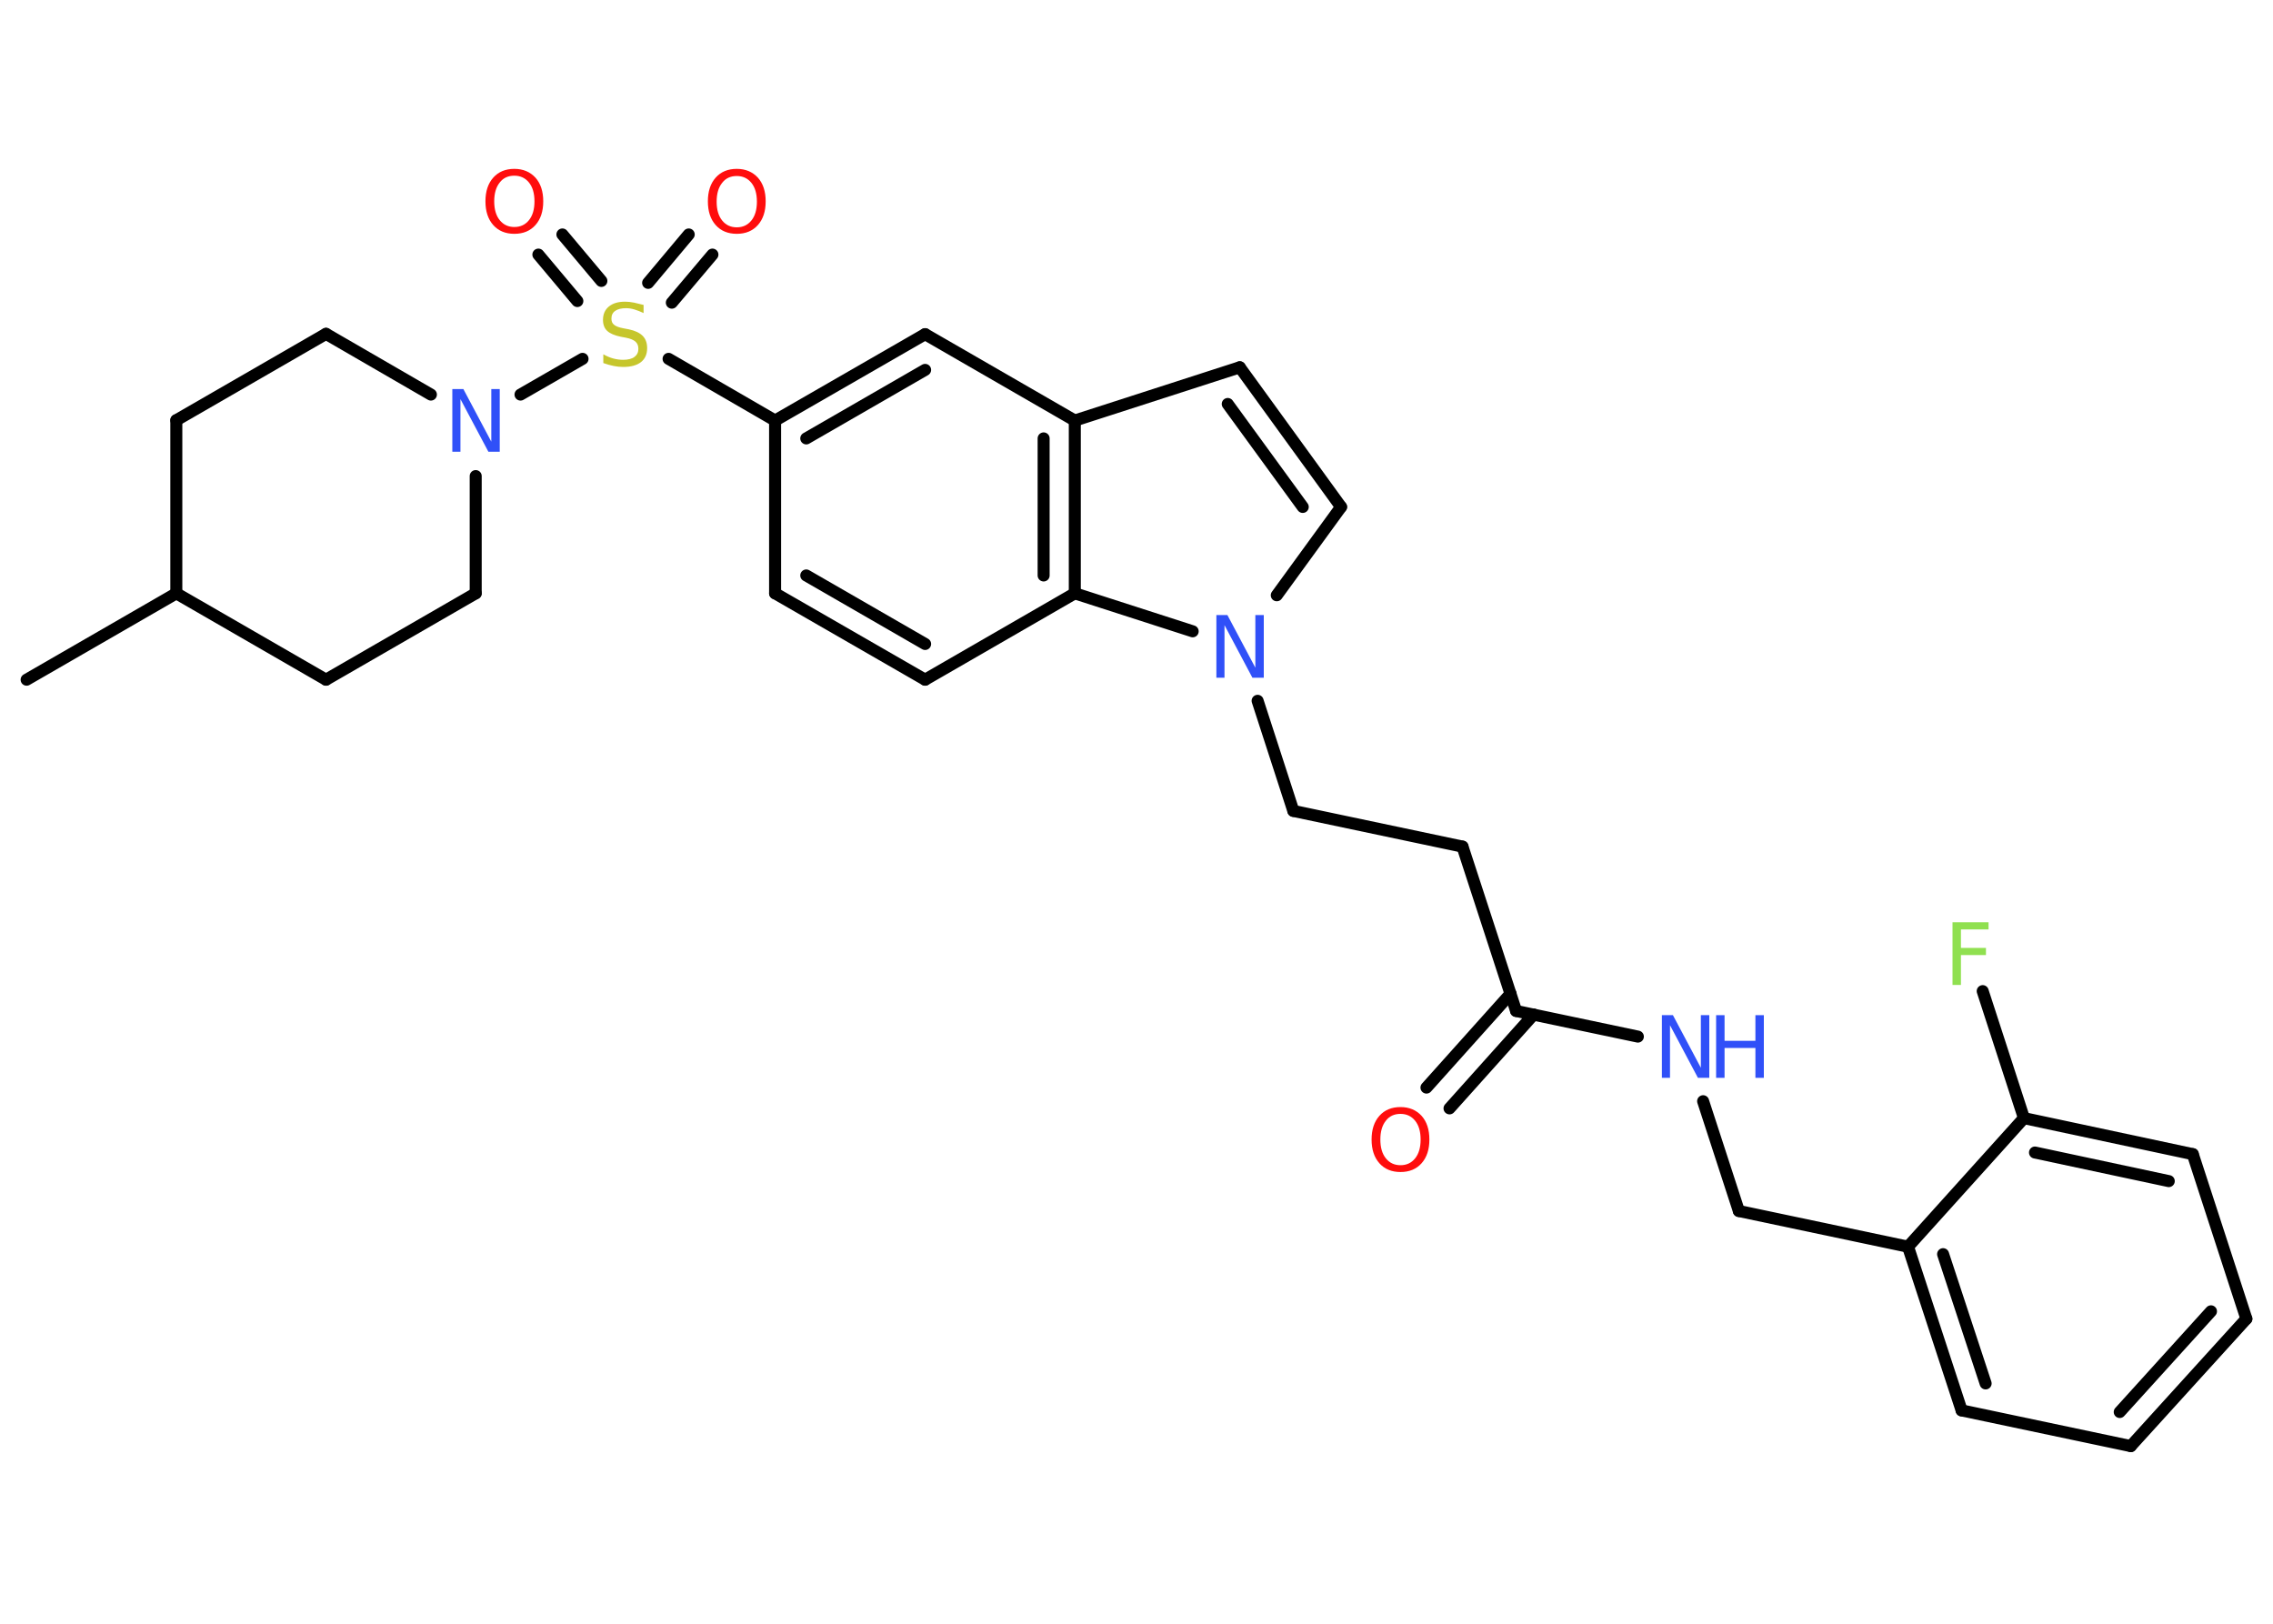 <?xml version='1.0' encoding='UTF-8'?>
<!DOCTYPE svg PUBLIC "-//W3C//DTD SVG 1.1//EN" "http://www.w3.org/Graphics/SVG/1.1/DTD/svg11.dtd">
<svg version='1.2' xmlns='http://www.w3.org/2000/svg' xmlns:xlink='http://www.w3.org/1999/xlink' width='70.0mm' height='50.0mm' viewBox='0 0 70.0 50.0'>
  <desc>Generated by the Chemistry Development Kit (http://github.com/cdk)</desc>
  <g stroke-linecap='round' stroke-linejoin='round' stroke='#000000' stroke-width='.37' fill='#3050F8'>
    <rect x='.0' y='.0' width='70.0' height='50.0' fill='#FFFFFF' stroke='none'/>
    <g id='mol1' class='mol'>
      <line id='mol1bnd1' class='bond' x1='.82' y1='20.93' x2='5.43' y2='18.27'/>
      <line id='mol1bnd2' class='bond' x1='5.43' y1='18.27' x2='10.04' y2='20.93'/>
      <line id='mol1bnd3' class='bond' x1='10.04' y1='20.93' x2='14.65' y2='18.27'/>
      <line id='mol1bnd4' class='bond' x1='14.65' y1='18.27' x2='14.65' y2='14.66'/>
      <line id='mol1bnd5' class='bond' x1='16.03' y1='12.15' x2='17.94' y2='11.05'/>
      <g id='mol1bnd6' class='bond'>
        <line x1='19.96' y1='8.71' x2='21.21' y2='7.22'/>
        <line x1='20.69' y1='9.32' x2='21.94' y2='7.84'/>
      </g>
      <g id='mol1bnd7' class='bond'>
        <line x1='17.78' y1='9.27' x2='16.58' y2='7.84'/>
        <line x1='18.52' y1='8.65' x2='17.32' y2='7.22'/>
      </g>
      <line id='mol1bnd8' class='bond' x1='20.59' y1='11.05' x2='23.87' y2='12.95'/>
      <line id='mol1bnd9' class='bond' x1='23.87' y1='12.95' x2='23.87' y2='18.27'/>
      <g id='mol1bnd10' class='bond'>
        <line x1='23.87' y1='18.27' x2='28.49' y2='20.93'/>
        <line x1='24.83' y1='17.72' x2='28.49' y2='19.83'/>
      </g>
      <line id='mol1bnd11' class='bond' x1='28.49' y1='20.93' x2='33.1' y2='18.27'/>
      <g id='mol1bnd12' class='bond'>
        <line x1='33.1' y1='18.27' x2='33.1' y2='12.95'/>
        <line x1='32.14' y1='17.72' x2='32.14' y2='13.5'/>
      </g>
      <line id='mol1bnd13' class='bond' x1='33.1' y1='12.95' x2='38.18' y2='11.31'/>
      <g id='mol1bnd14' class='bond'>
        <line x1='41.3' y1='15.61' x2='38.18' y2='11.31'/>
        <line x1='40.12' y1='15.61' x2='37.81' y2='12.44'/>
      </g>
      <line id='mol1bnd15' class='bond' x1='41.3' y1='15.61' x2='39.32' y2='18.33'/>
      <line id='mol1bnd16' class='bond' x1='33.1' y1='18.27' x2='36.73' y2='19.44'/>
      <line id='mol1bnd17' class='bond' x1='38.73' y1='21.58' x2='39.83' y2='24.97'/>
      <line id='mol1bnd18' class='bond' x1='39.83' y1='24.97' x2='45.04' y2='26.07'/>
      <line id='mol1bnd19' class='bond' x1='45.04' y1='26.07' x2='46.69' y2='31.13'/>
      <g id='mol1bnd20' class='bond'>
        <line x1='47.23' y1='31.24' x2='44.64' y2='34.13'/>
        <line x1='46.52' y1='30.6' x2='43.93' y2='33.49'/>
      </g>
      <line id='mol1bnd21' class='bond' x1='46.69' y1='31.13' x2='50.44' y2='31.92'/>
      <line id='mol1bnd22' class='bond' x1='52.45' y1='33.91' x2='53.55' y2='37.29'/>
      <line id='mol1bnd23' class='bond' x1='53.55' y1='37.29' x2='58.76' y2='38.39'/>
      <g id='mol1bnd24' class='bond'>
        <line x1='58.76' y1='38.39' x2='60.41' y2='43.43'/>
        <line x1='59.84' y1='38.62' x2='61.15' y2='42.6'/>
      </g>
      <line id='mol1bnd25' class='bond' x1='60.41' y1='43.43' x2='65.62' y2='44.53'/>
      <g id='mol1bnd26' class='bond'>
        <line x1='65.62' y1='44.53' x2='69.18' y2='40.61'/>
        <line x1='65.28' y1='43.48' x2='68.09' y2='40.38'/>
      </g>
      <line id='mol1bnd27' class='bond' x1='69.18' y1='40.61' x2='67.53' y2='35.54'/>
      <g id='mol1bnd28' class='bond'>
        <line x1='67.53' y1='35.54' x2='62.33' y2='34.43'/>
        <line x1='66.79' y1='36.37' x2='62.67' y2='35.49'/>
      </g>
      <line id='mol1bnd29' class='bond' x1='58.76' y1='38.39' x2='62.33' y2='34.43'/>
      <line id='mol1bnd30' class='bond' x1='62.33' y1='34.43' x2='61.06' y2='30.52'/>
      <line id='mol1bnd31' class='bond' x1='33.1' y1='12.95' x2='28.49' y2='10.29'/>
      <g id='mol1bnd32' class='bond'>
        <line x1='28.49' y1='10.29' x2='23.87' y2='12.95'/>
        <line x1='28.49' y1='11.39' x2='24.83' y2='13.5'/>
      </g>
      <line id='mol1bnd33' class='bond' x1='13.27' y1='12.15' x2='10.04' y2='10.28'/>
      <line id='mol1bnd34' class='bond' x1='10.04' y1='10.28' x2='5.43' y2='12.94'/>
      <line id='mol1bnd35' class='bond' x1='5.43' y1='18.27' x2='5.43' y2='12.94'/>
      <path id='mol1atm5' class='atom' d='M13.92 11.98h.35l.86 1.62v-1.62h.26v1.93h-.35l-.86 -1.62v1.62h-.25v-1.93z' stroke='none'/>
      <path id='mol1atm6' class='atom' d='M19.82 9.38v.26q-.15 -.07 -.28 -.11q-.13 -.04 -.26 -.04q-.21 .0 -.33 .08q-.12 .08 -.12 .24q.0 .13 .08 .19q.08 .07 .29 .11l.16 .03q.29 .06 .43 .2q.14 .14 .14 .38q.0 .28 -.19 .43q-.19 .15 -.55 .15q-.14 .0 -.29 -.03q-.15 -.03 -.32 -.09v-.27q.16 .09 .31 .13q.15 .04 .3 .04q.23 .0 .35 -.09q.12 -.09 .12 -.25q.0 -.14 -.09 -.22q-.09 -.08 -.29 -.12l-.16 -.03q-.29 -.06 -.42 -.18q-.13 -.12 -.13 -.34q.0 -.26 .18 -.41q.18 -.15 .5 -.15q.13 .0 .28 .03q.14 .03 .29 .07z' stroke='none' fill='#C6C62C'/>
      <path id='mol1atm7' class='atom' d='M22.69 5.42q-.29 .0 -.45 .21q-.17 .21 -.17 .58q.0 .37 .17 .58q.17 .21 .45 .21q.28 .0 .45 -.21q.17 -.21 .17 -.58q.0 -.37 -.17 -.58q-.17 -.21 -.45 -.21zM22.69 5.2q.4 .0 .65 .27q.24 .27 .24 .73q.0 .46 -.24 .73q-.24 .27 -.65 .27q-.41 .0 -.65 -.27q-.24 -.27 -.24 -.73q.0 -.46 .24 -.73q.24 -.27 .65 -.27z' stroke='none' fill='#FF0D0D'/>
      <path id='mol1atm8' class='atom' d='M15.84 5.41q-.29 .0 -.45 .21q-.17 .21 -.17 .58q.0 .37 .17 .58q.17 .21 .45 .21q.28 .0 .45 -.21q.17 -.21 .17 -.58q.0 -.37 -.17 -.58q-.17 -.21 -.45 -.21zM15.84 5.2q.4 .0 .65 .27q.24 .27 .24 .73q.0 .46 -.24 .73q-.24 .27 -.65 .27q-.41 .0 -.65 -.27q-.24 -.27 -.24 -.73q.0 -.46 .24 -.73q.24 -.27 .65 -.27z' stroke='none' fill='#FF0D0D'/>
      <path id='mol1atm16' class='atom' d='M37.45 18.94h.35l.86 1.62v-1.62h.26v1.93h-.35l-.86 -1.62v1.62h-.25v-1.93z' stroke='none'/>
      <path id='mol1atm20' class='atom' d='M43.13 34.3q-.29 .0 -.45 .21q-.17 .21 -.17 .58q.0 .37 .17 .58q.17 .21 .45 .21q.28 .0 .45 -.21q.17 -.21 .17 -.58q.0 -.37 -.17 -.58q-.17 -.21 -.45 -.21zM43.13 34.09q.4 .0 .65 .27q.24 .27 .24 .73q.0 .46 -.24 .73q-.24 .27 -.65 .27q-.41 .0 -.65 -.27q-.24 -.27 -.24 -.73q.0 -.46 .24 -.73q.24 -.27 .65 -.27z' stroke='none' fill='#FF0D0D'/>
      <g id='mol1atm21' class='atom'>
        <path d='M51.17 31.26h.35l.86 1.62v-1.62h.26v1.93h-.35l-.86 -1.62v1.62h-.25v-1.93z' stroke='none'/>
        <path d='M52.85 31.26h.26v.79h.95v-.79h.26v1.93h-.26v-.92h-.95v.92h-.26v-1.93z' stroke='none'/>
      </g>
      <path id='mol1atm29' class='atom' d='M60.13 28.4h1.11v.22h-.85v.57h.77v.22h-.77v.92h-.26v-1.93z' stroke='none' fill='#90E050'/>
    </g>
  </g>
</svg>

